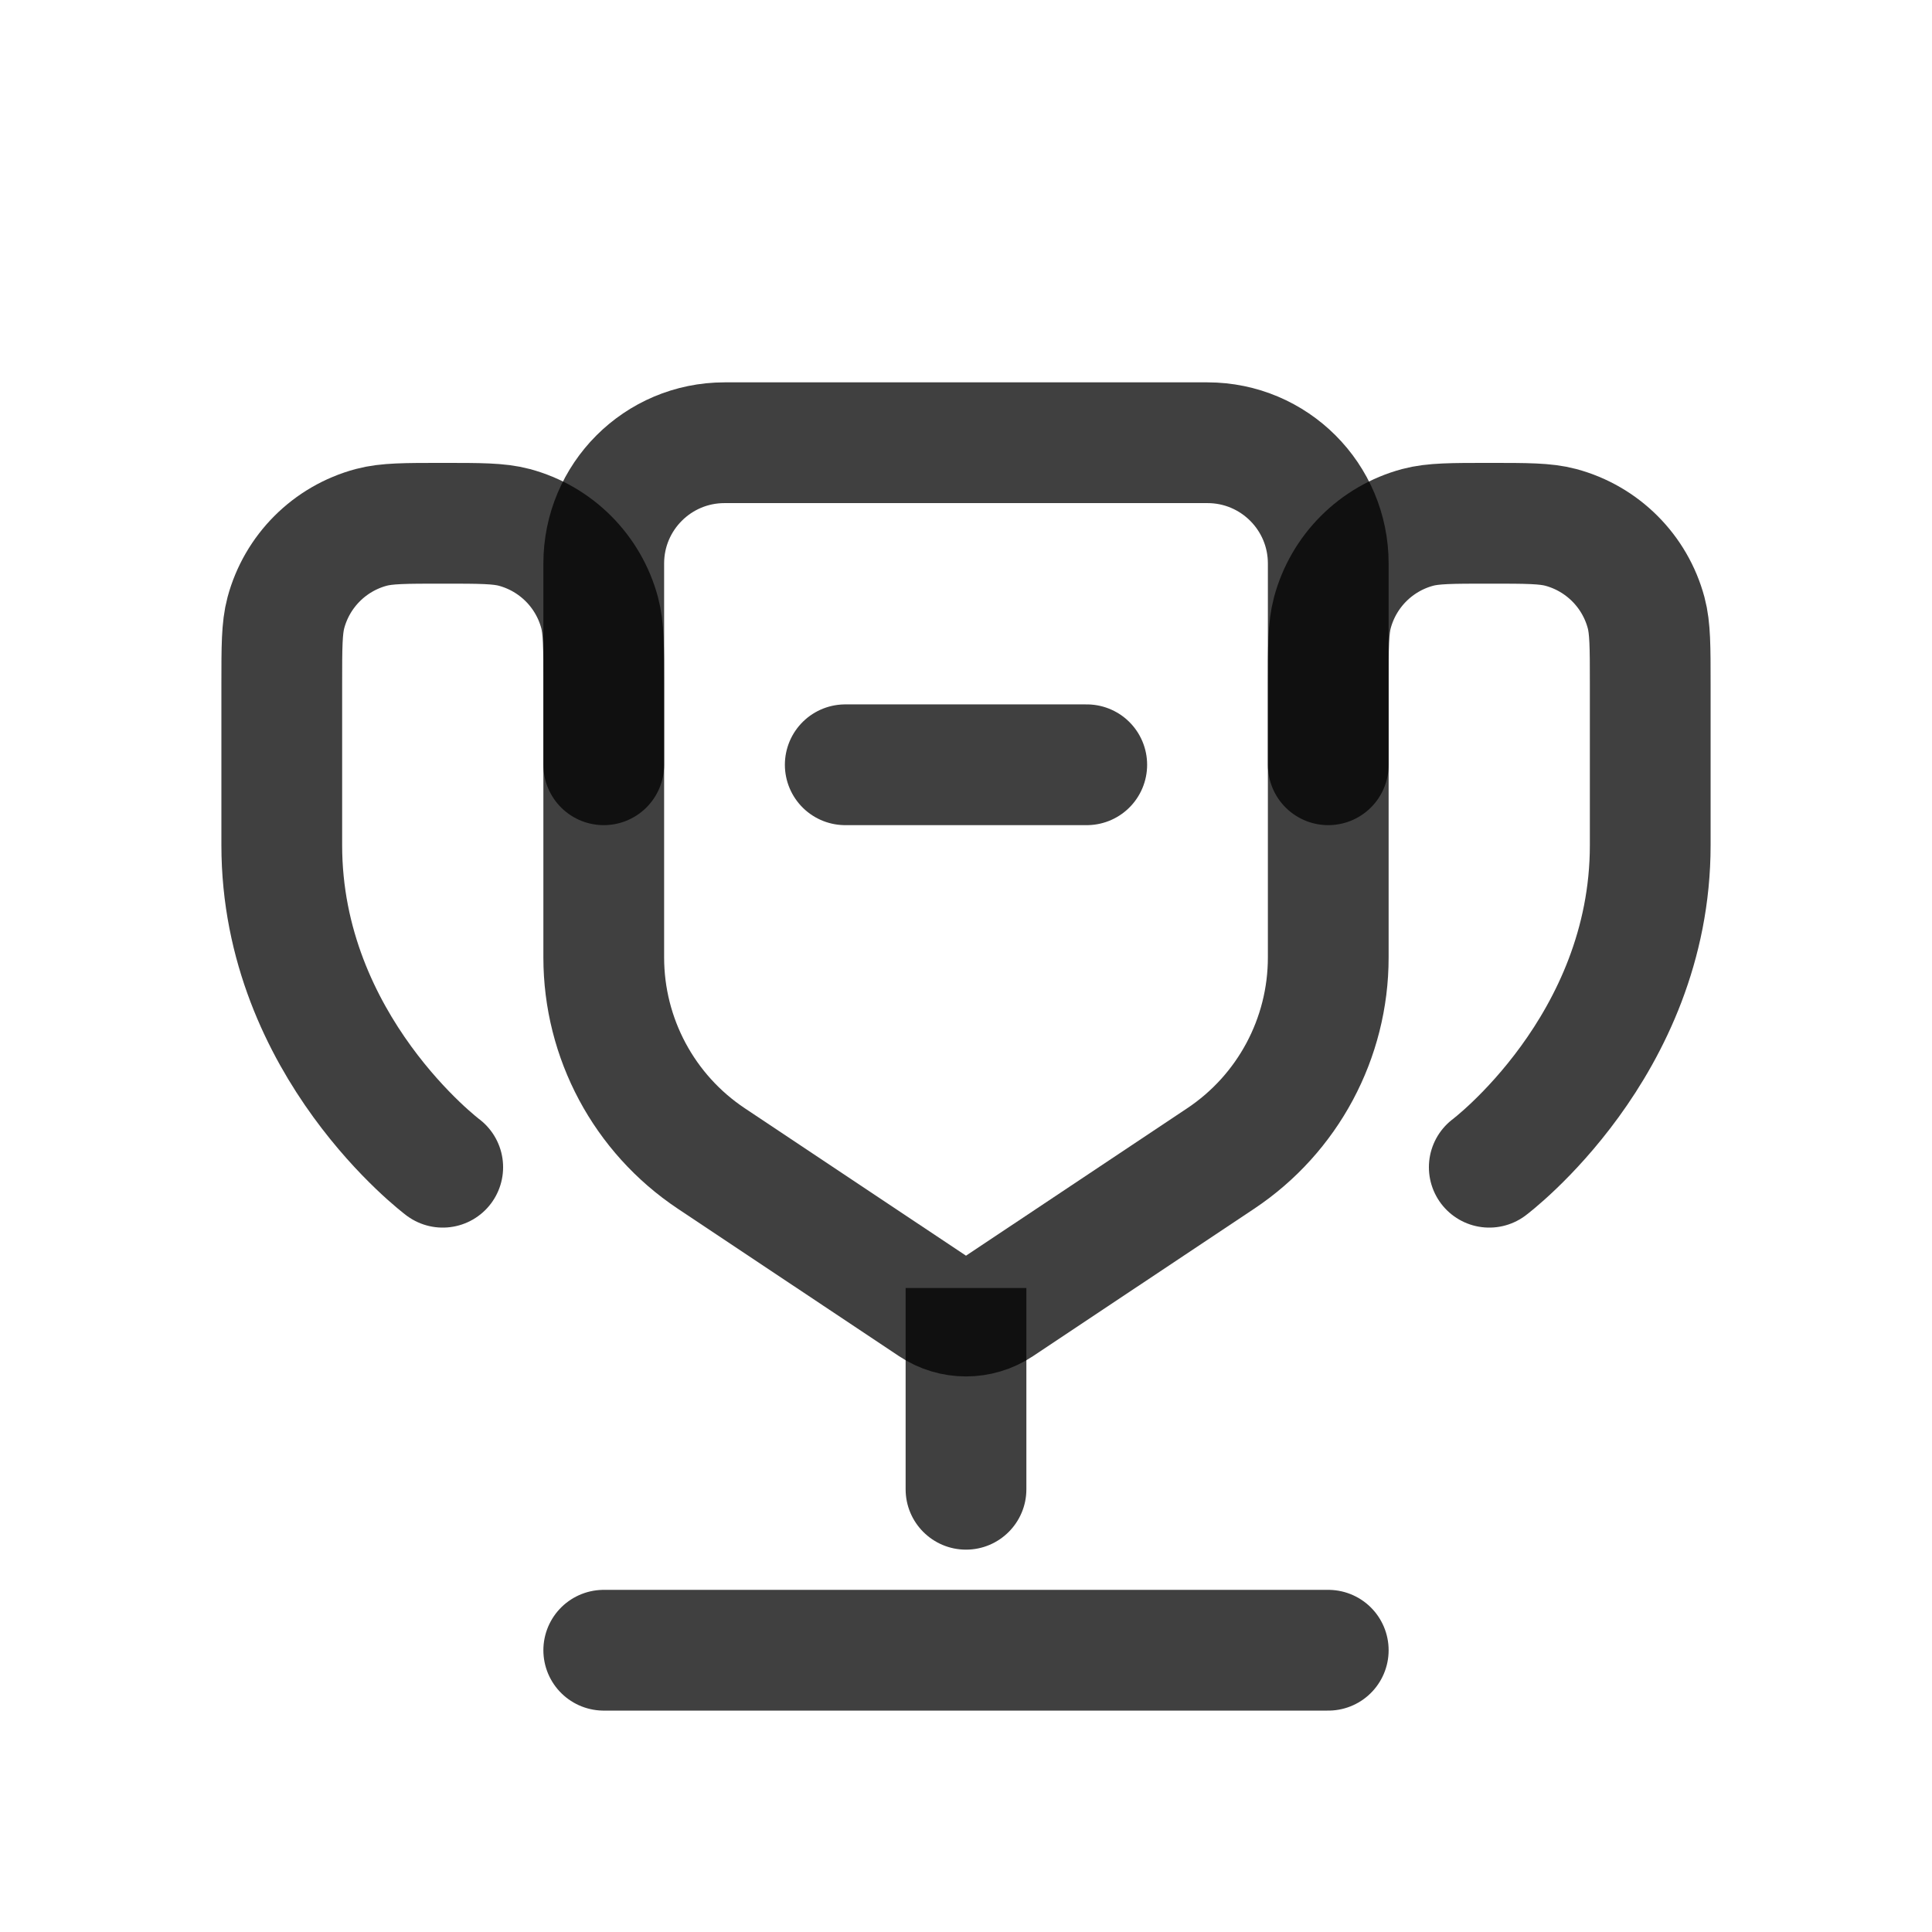 <svg width="32" height="32" viewBox="0 0 32 32" fill="none" xmlns="http://www.w3.org/2000/svg">
<path d="M22 27.333H10" stroke="black" stroke-opacity="0.75" stroke-width="2" stroke-linecap="round"/>
<path d="M17 24.667C17 25.219 16.552 25.667 16 25.667C15.448 25.667 15 25.219 15 24.667H17ZM15 24.667V21.333H17V24.667H15Z" fill="black" fill-opacity="0.75"/>
<path d="M14 12.667H18" stroke="black" stroke-opacity="0.75" stroke-width="2" stroke-linecap="round"/>
<path d="M7.333 19.333C7.333 19.333 4.667 17.333 4.667 14C4.667 12.979 4.667 12.084 4.667 11.333C4.667 10.713 4.667 10.403 4.735 10.149C4.92 9.459 5.459 8.92 6.149 8.735C6.403 8.667 6.713 8.667 7.333 8.667V8.667C7.953 8.667 8.263 8.667 8.518 8.735C9.208 8.92 9.747 9.459 9.932 10.149C10 10.403 10 10.713 10 11.333V12.667" stroke="black" stroke-opacity="0.75" stroke-width="2" stroke-linecap="round"/>
<path d="M24.667 19.333C24.667 19.333 27.333 17.333 27.333 14C27.333 12.979 27.333 12.084 27.333 11.333C27.333 10.713 27.333 10.403 27.265 10.149C27.08 9.459 26.541 8.92 25.851 8.735C25.597 8.667 25.287 8.667 24.667 8.667V8.667C24.047 8.667 23.737 8.667 23.482 8.735C22.792 8.92 22.253 9.459 22.068 10.149C22 10.403 22 10.713 22 11.333V12.667" stroke="black" stroke-opacity="0.75" stroke-width="2" stroke-linecap="round"/>
<path d="M22 15.859V9.333C22 8.229 21.105 7.333 20 7.333H12C10.895 7.333 10 8.229 10 9.333V15.859C10 17.197 10.668 18.446 11.781 19.188L15.445 21.63C15.781 21.854 16.219 21.854 16.555 21.63L20.219 19.188C21.332 18.446 22 17.197 22 15.859Z" stroke="black" stroke-opacity="0.75" stroke-width="2"/>
</svg>
